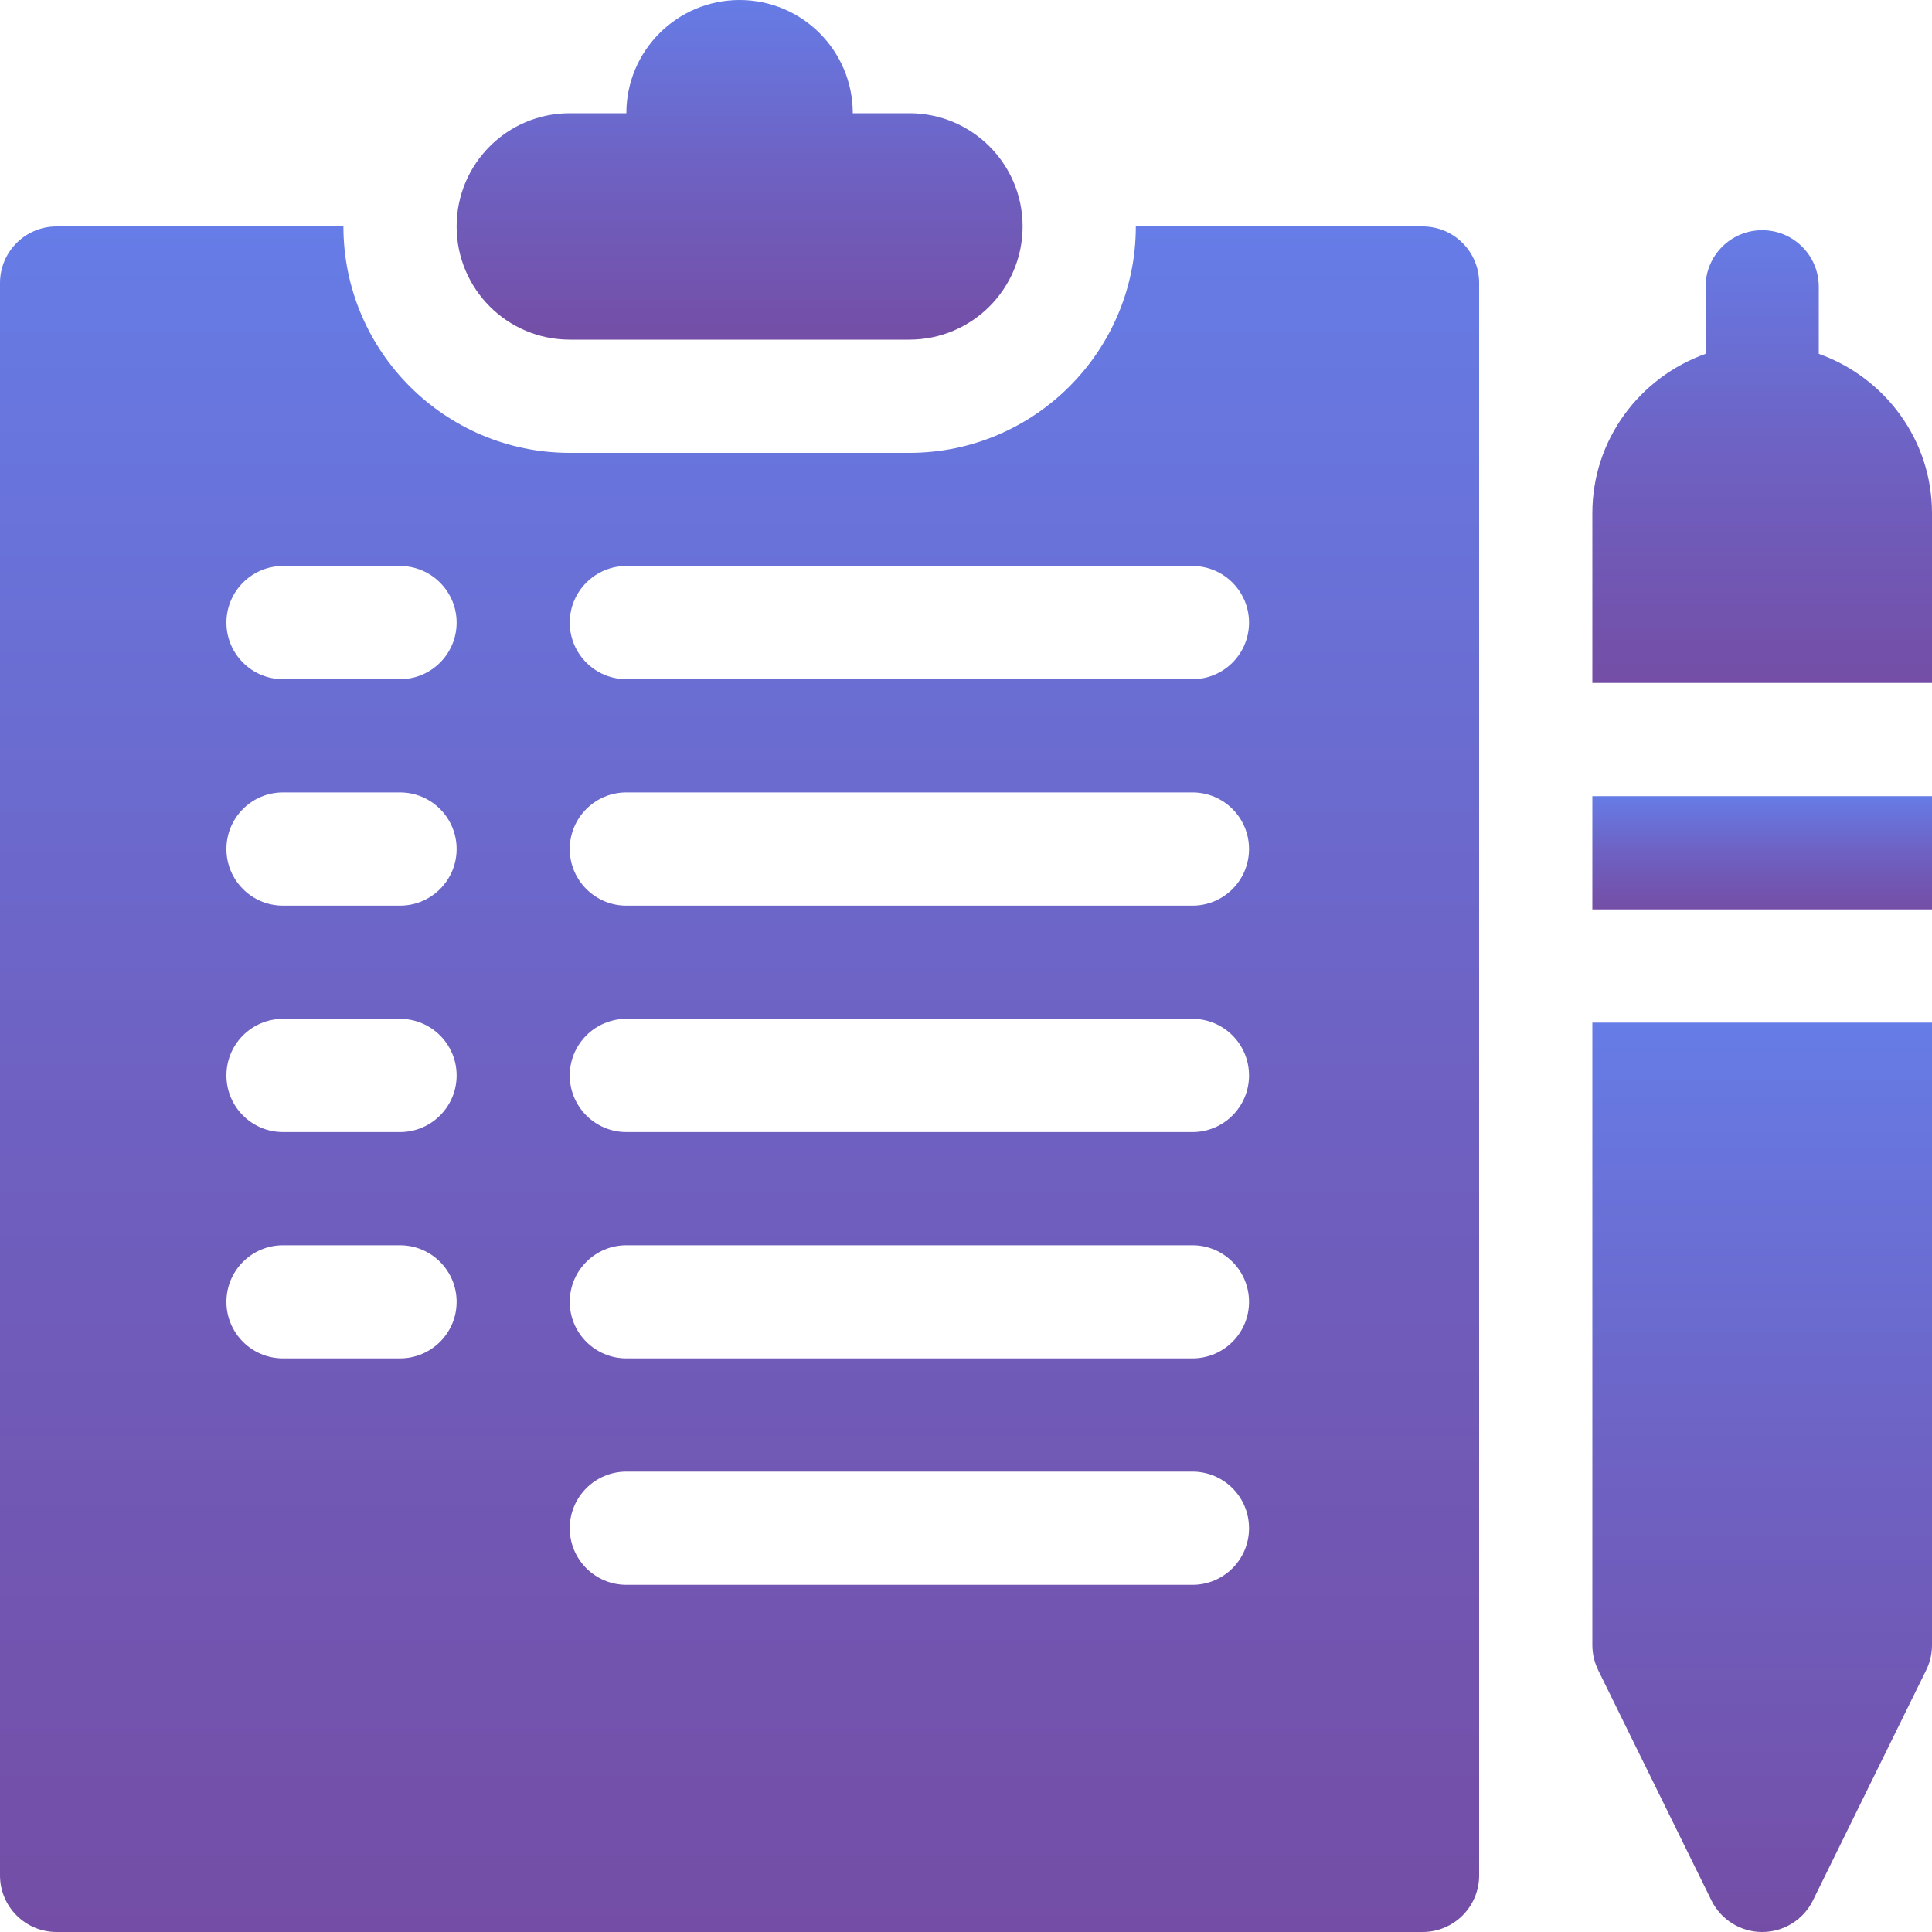 <svg width="20" height="20" viewBox="0 0 20 20" fill="none" xmlns="http://www.w3.org/2000/svg">
<path d="M0.586 20H14.727C15.05 20 15.312 19.738 15.312 19.414V2.93C15.312 2.606 15.05 2.344 14.727 2.344H11.758C11.758 3.636 10.707 4.688 9.414 4.688H5.898C4.606 4.688 3.555 3.636 3.555 2.344H0.586C0.262 2.344 0 2.606 0 2.93V19.414C0 19.738 0.262 20 0.586 20ZM6.484 5.859H12.344C12.668 5.859 12.93 6.122 12.93 6.445C12.93 6.769 12.668 7.031 12.344 7.031H6.484C6.161 7.031 5.898 6.769 5.898 6.445C5.898 6.122 6.161 5.859 6.484 5.859ZM6.484 8.203H12.344C12.668 8.203 12.93 8.465 12.93 8.789C12.93 9.113 12.668 9.375 12.344 9.375H6.484C6.161 9.375 5.898 9.113 5.898 8.789C5.898 8.465 6.161 8.203 6.484 8.203ZM6.484 10.547H12.344C12.668 10.547 12.93 10.809 12.93 11.133C12.93 11.457 12.668 11.719 12.344 11.719H6.484C6.161 11.719 5.898 11.457 5.898 11.133C5.898 10.809 6.161 10.547 6.484 10.547ZM6.484 12.891H12.344C12.668 12.891 12.93 13.153 12.93 13.477C12.93 13.8 12.668 14.062 12.344 14.062H6.484C6.161 14.062 5.898 13.8 5.898 13.477C5.898 13.153 6.161 12.891 6.484 12.891ZM6.484 15.234H12.344C12.668 15.234 12.93 15.496 12.93 15.82C12.93 16.144 12.668 16.406 12.344 16.406H6.484C6.161 16.406 5.898 16.144 5.898 15.82C5.898 15.496 6.161 15.234 6.484 15.234ZM2.93 5.859H4.141C4.464 5.859 4.727 6.122 4.727 6.445C4.727 6.769 4.464 7.031 4.141 7.031H2.93C2.606 7.031 2.344 6.769 2.344 6.445C2.344 6.122 2.606 5.859 2.93 5.859ZM2.93 8.203H4.141C4.464 8.203 4.727 8.465 4.727 8.789C4.727 9.113 4.464 9.375 4.141 9.375H2.93C2.606 9.375 2.344 9.113 2.344 8.789C2.344 8.465 2.606 8.203 2.93 8.203ZM2.93 10.547H4.141C4.464 10.547 4.727 10.809 4.727 11.133C4.727 11.457 4.464 11.719 4.141 11.719H2.93C2.606 11.719 2.344 11.457 2.344 11.133C2.344 10.809 2.606 10.547 2.93 10.547ZM2.93 12.891H4.141C4.464 12.891 4.727 13.153 4.727 13.477C4.727 13.8 4.464 14.062 4.141 14.062H2.93C2.606 14.062 2.344 13.8 2.344 13.477C2.344 13.153 2.606 12.891 2.93 12.891Z" fill="url(#paint0_linear)"/>
<path d="M6.484 1.172H5.898C5.251 1.172 4.727 1.696 4.727 2.344C4.727 2.991 5.251 3.516 5.898 3.516H9.414C10.061 3.516 10.586 2.991 10.586 2.344C10.586 1.696 10.061 1.172 9.414 1.172H8.828C8.828 0.525 8.304 0 7.656 0C7.009 0 6.484 0.525 6.484 1.172Z" fill="url(#paint1_linear)"/>
<path d="M16.484 17.031C16.484 17.122 16.506 17.212 16.546 17.293L17.718 19.676C17.818 19.875 18.02 20 18.242 20C18.464 20 18.667 19.875 18.766 19.676L19.938 17.293C19.979 17.212 20 17.122 20 17.031V10.586H16.484V17.031Z" fill="url(#paint2_linear)"/>
<path d="M18.828 3.663V2.969C18.828 2.645 18.566 2.383 18.242 2.383C17.918 2.383 17.656 2.645 17.656 2.969V3.663C16.976 3.905 16.484 4.55 16.484 5.312V7.07H20V5.312C20 4.55 19.509 3.905 18.828 3.663Z" fill="url(#paint3_linear)"/>
<path d="M16.484 8.242H20V9.414H16.484V8.242Z" fill="url(#paint4_linear)"/>
<defs>
<linearGradient id="paint0_linear" x1="7.656" y1="2.344" x2="7.656" y2="20" gradientUnits="userSpaceOnUse">
<stop stop-color="#667CE6"/>
<stop offset="0.5" stop-color="#6E61C2"/>
<stop offset="1" stop-color="#744EA6"/>
</linearGradient>
<linearGradient id="paint1_linear" x1="7.656" y1="0" x2="7.656" y2="3.516" gradientUnits="userSpaceOnUse">
<stop stop-color="#667CE6"/>
<stop offset="0.5" stop-color="#6E61C2"/>
<stop offset="1" stop-color="#744EA6"/>
</linearGradient>
<linearGradient id="paint2_linear" x1="18.242" y1="10.586" x2="18.242" y2="20" gradientUnits="userSpaceOnUse">
<stop stop-color="#667CE6"/>
<stop offset="0.5" stop-color="#6E61C2"/>
<stop offset="1" stop-color="#744EA6"/>
</linearGradient>
<linearGradient id="paint3_linear" x1="18.242" y1="2.383" x2="18.242" y2="7.07" gradientUnits="userSpaceOnUse">
<stop stop-color="#667CE6"/>
<stop offset="0.5" stop-color="#6E61C2"/>
<stop offset="1" stop-color="#744EA6"/>
</linearGradient>
<linearGradient id="paint4_linear" x1="18.242" y1="8.242" x2="18.242" y2="9.414" gradientUnits="userSpaceOnUse">
<stop stop-color="#667CE6"/>
<stop offset="0.5" stop-color="#6E61C2"/>
<stop offset="1" stop-color="#744EA6"/>
</linearGradient>
</defs>
</svg>
